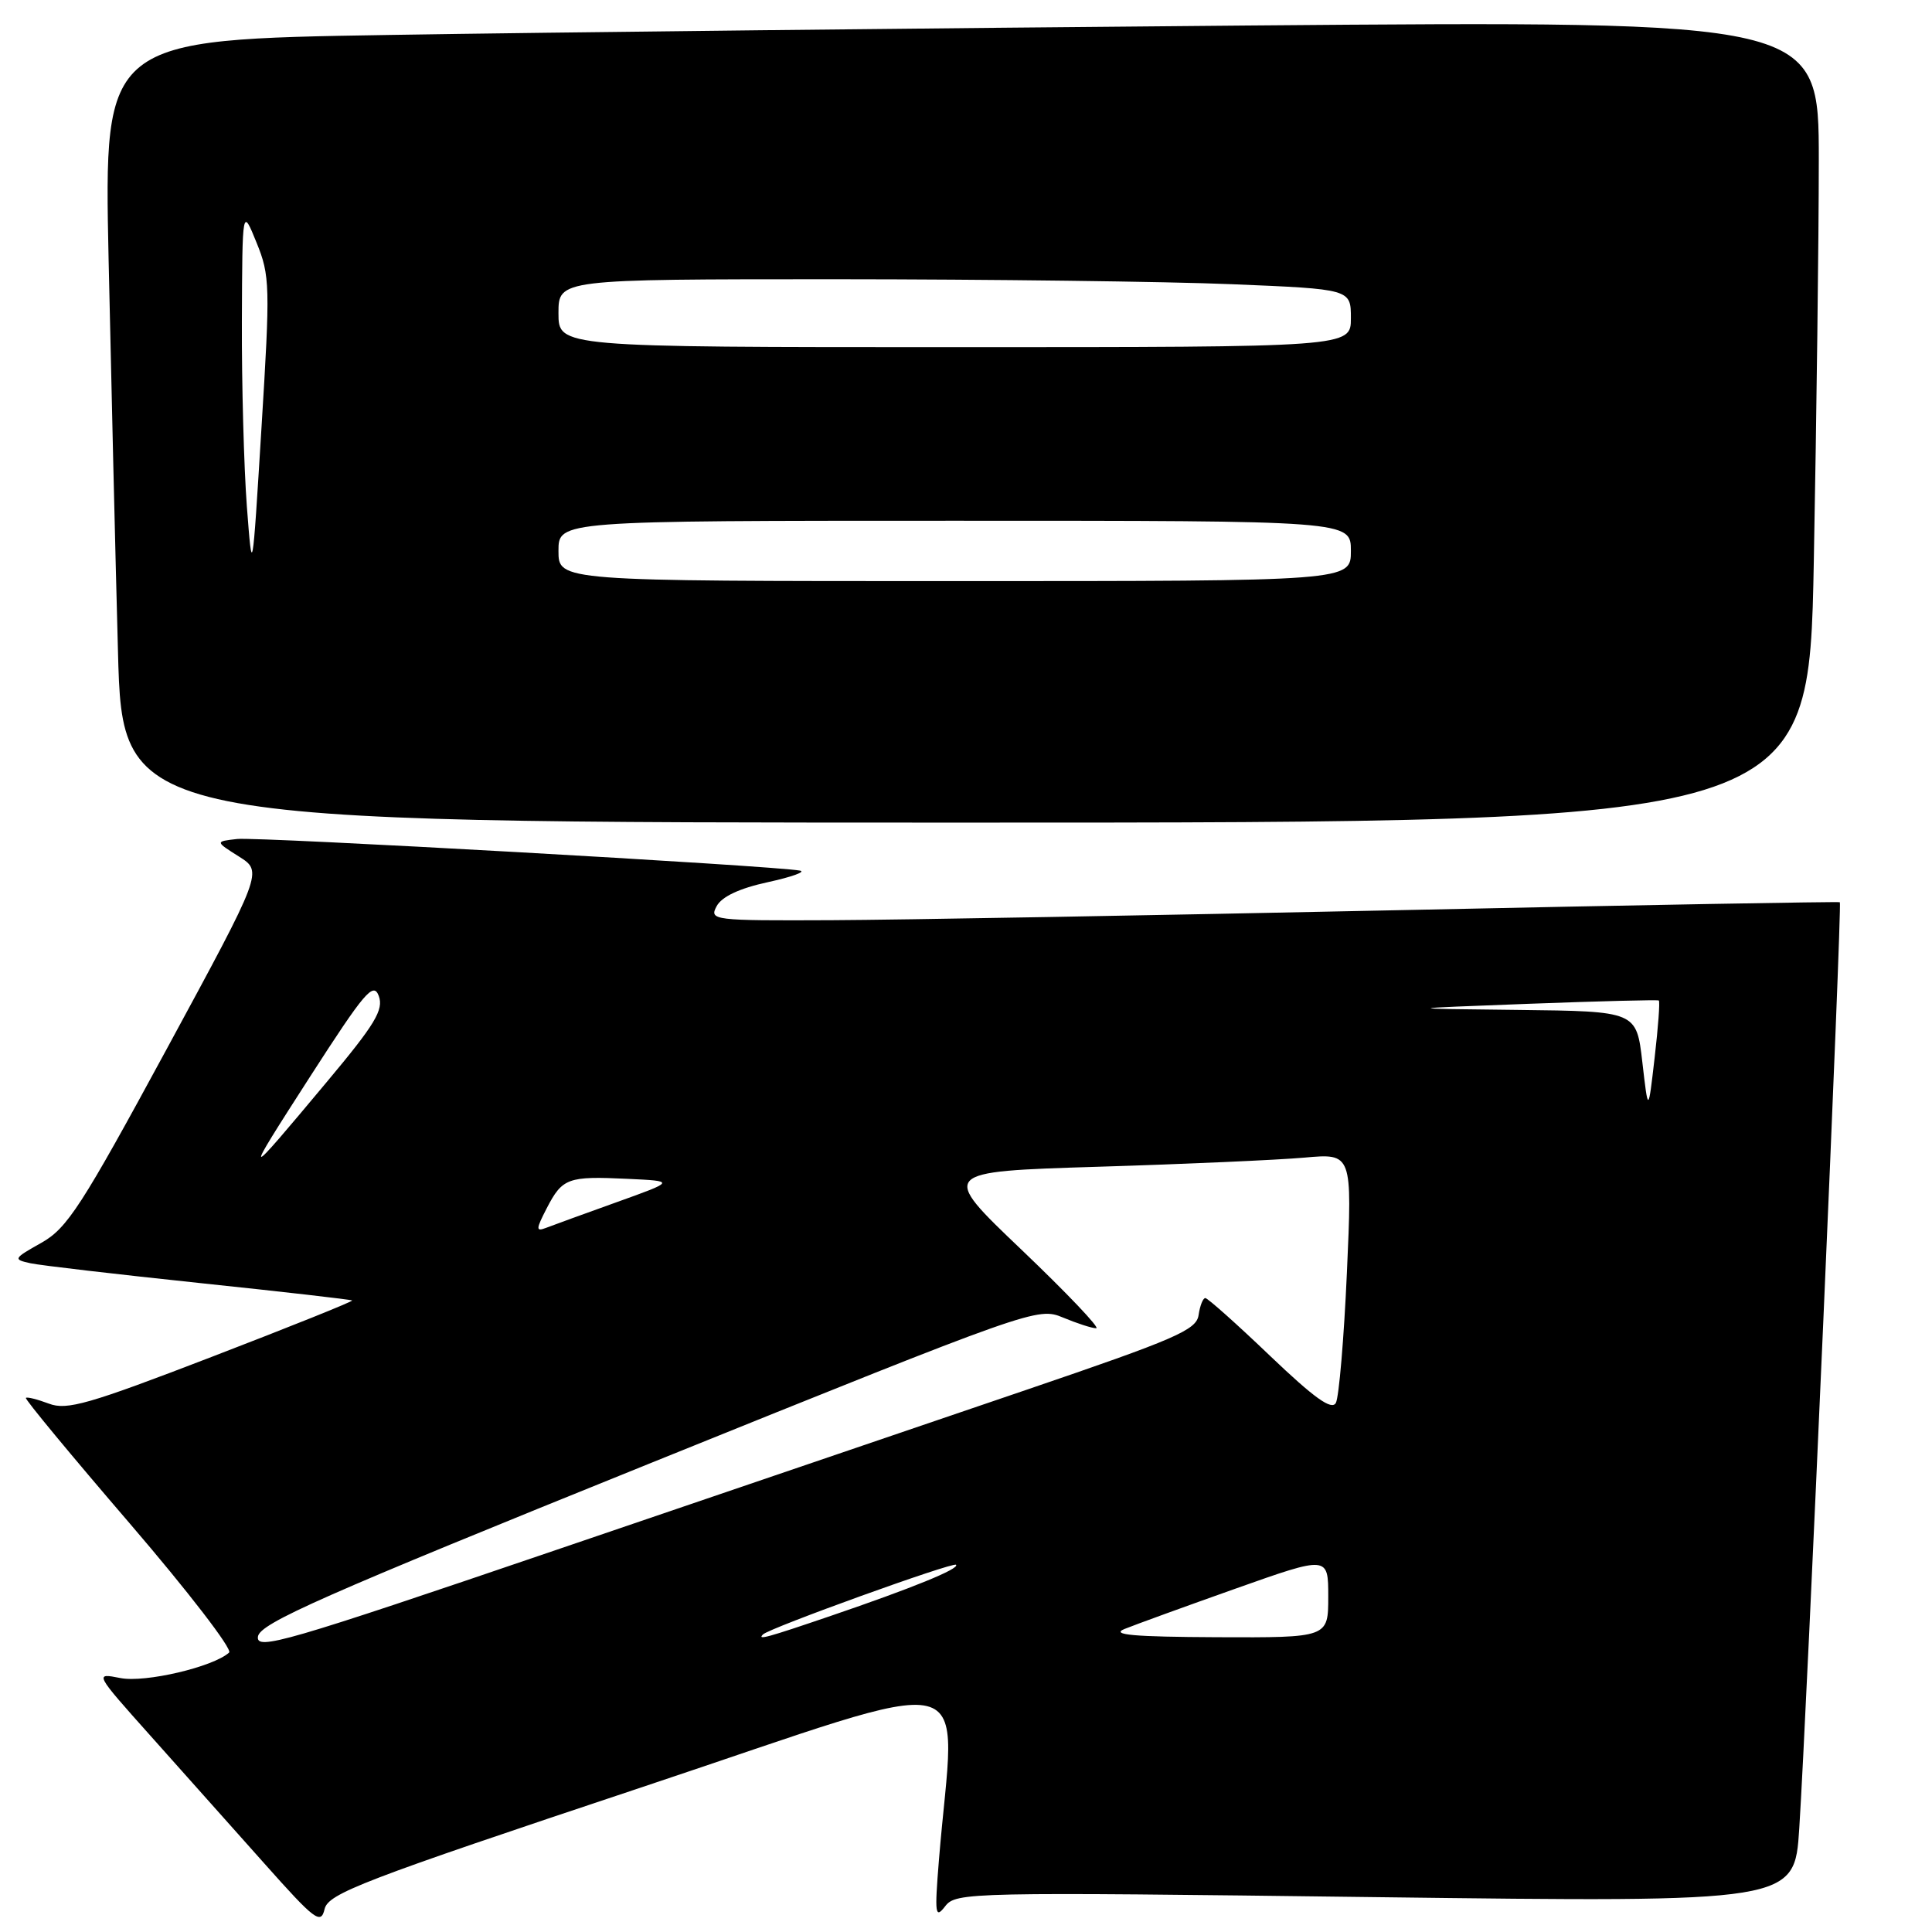 <?xml version="1.0" encoding="UTF-8" standalone="no"?>
<!DOCTYPE svg PUBLIC "-//W3C//DTD SVG 1.1//EN" "http://www.w3.org/Graphics/SVG/1.1/DTD/svg11.dtd" >
<svg xmlns="http://www.w3.org/2000/svg" xmlns:xlink="http://www.w3.org/1999/xlink" version="1.1" viewBox="0 0 256 256">
 <g >
 <path fill="currentColor"
d=" M 84.92 236.86 C 131.20 221.43 126.53 220.29 124.41 246.50 C 123.83 253.67 123.92 254.30 125.24 252.59 C 126.67 250.73 128.30 250.70 182.24 251.38 C 237.78 252.08 237.78 252.08 238.41 242.29 C 239.42 226.63 244.10 119.76 243.79 119.55 C 243.63 119.45 217.18 119.92 185.00 120.61 C 152.82 121.29 119.17 121.89 110.21 121.93 C 94.43 122.00 93.96 121.94 94.96 120.07 C 95.64 118.81 97.97 117.71 101.75 116.89 C 104.91 116.20 106.83 115.51 106.00 115.36 C 102.55 114.71 34.12 110.86 31.43 111.17 C 28.50 111.50 28.50 111.50 31.67 113.50 C 34.83 115.50 34.83 115.50 22.09 139.00 C 10.79 159.85 8.91 162.75 5.48 164.68 C 1.76 166.77 1.71 166.88 4.05 167.39 C 5.40 167.68 15.48 168.85 26.47 170.01 C 37.45 171.16 46.53 172.20 46.66 172.32 C 46.78 172.45 38.41 175.81 28.06 179.79 C 11.74 186.07 8.87 186.90 6.48 185.99 C 4.96 185.42 3.59 185.07 3.43 185.23 C 3.27 185.39 9.46 192.87 17.18 201.85 C 24.90 210.84 30.83 218.54 30.36 218.97 C 28.28 220.87 19.23 223.00 15.95 222.35 C 12.50 221.67 12.50 221.67 20.02 230.09 C 24.15 234.71 30.89 242.27 35.00 246.89 C 41.74 254.47 42.52 255.05 43.01 252.96 C 43.50 250.90 47.92 249.20 84.92 236.86 Z  M 240.34 74.34 C 240.70 55.27 241.00 31.37 241.00 21.22 C 241.00 2.76 241.00 2.76 165.25 3.38 C 123.59 3.73 72.46 4.29 51.63 4.63 C 13.77 5.24 13.77 5.24 14.39 34.37 C 14.74 50.39 15.29 73.74 15.63 86.25 C 16.23 109.00 16.23 109.00 127.96 109.00 C 239.68 109.00 239.68 109.00 240.34 74.34 Z  M 34.18 216.85 C 34.45 215.09 42.66 211.46 85.98 193.96 C 136.86 173.41 137.50 173.18 140.85 174.58 C 142.72 175.36 144.70 176.00 145.25 176.00 C 145.81 176.00 141.36 171.33 135.38 165.62 C 124.50 155.25 124.50 155.25 145.50 154.60 C 157.05 154.25 169.35 153.70 172.84 153.39 C 179.18 152.82 179.18 152.82 178.47 168.66 C 178.08 177.37 177.42 185.12 177.01 185.89 C 176.46 186.91 174.17 185.27 168.27 179.64 C 163.88 175.44 160.02 172.00 159.71 172.00 C 159.40 172.00 159.00 173.01 158.82 174.25 C 158.54 176.23 155.81 177.41 136.00 184.16 C 123.62 188.37 95.58 197.92 73.68 205.38 C 37.70 217.64 33.90 218.74 34.18 216.85 Z  M 101.10 216.57 C 101.94 215.72 126.28 206.94 126.68 207.34 C 127.19 207.86 120.91 210.42 110.06 214.12 C 101.59 217.01 100.30 217.36 101.10 216.57 Z  M 149.00 215.85 C 150.38 215.29 157.01 212.88 163.75 210.49 C 176.00 206.15 176.00 206.15 176.00 211.57 C 176.00 217.00 176.00 217.00 161.25 216.94 C 150.21 216.89 147.13 216.62 149.00 215.85 Z  M 72.45 160.09 C 74.52 156.09 75.25 155.83 83.11 156.20 C 89.50 156.50 89.50 156.50 81.70 159.30 C 77.41 160.84 73.20 162.37 72.35 162.70 C 70.99 163.22 71.00 162.90 72.45 160.09 Z  M 41.10 142.64 C 48.32 131.43 49.48 130.06 50.19 131.97 C 50.86 133.80 49.71 135.71 43.33 143.33 C 32.13 156.73 32.05 156.71 41.10 142.64 Z  M 217.62 140.75 C 216.84 134.00 216.84 134.00 201.17 133.82 C 185.50 133.65 185.50 133.65 202.50 133.01 C 211.85 132.66 219.64 132.46 219.80 132.57 C 219.97 132.68 219.72 136.08 219.25 140.13 C 218.40 147.50 218.40 147.50 217.62 140.75 Z  M 74.00 73.00 C 74.00 69.00 74.00 69.00 126.50 69.00 C 179.00 69.00 179.00 69.00 179.00 73.00 C 179.00 77.00 179.00 77.00 126.50 77.00 C 74.00 77.00 74.00 77.00 74.00 73.00 Z  M 32.71 67.10 C 32.32 61.92 32.02 50.90 32.05 42.60 C 32.11 27.50 32.11 27.50 33.99 32.14 C 35.78 36.52 35.81 37.88 34.65 56.64 C 33.43 76.50 33.43 76.50 32.71 67.10 Z  M 74.00 41.50 C 74.00 37.00 74.00 37.00 110.75 37.00 C 130.96 37.01 154.59 37.30 163.25 37.66 C 179.00 38.31 179.00 38.31 179.00 42.16 C 179.00 46.00 179.00 46.00 126.50 46.00 C 74.00 46.00 74.00 46.00 74.00 41.50 Z "/>
</g>
</svg>